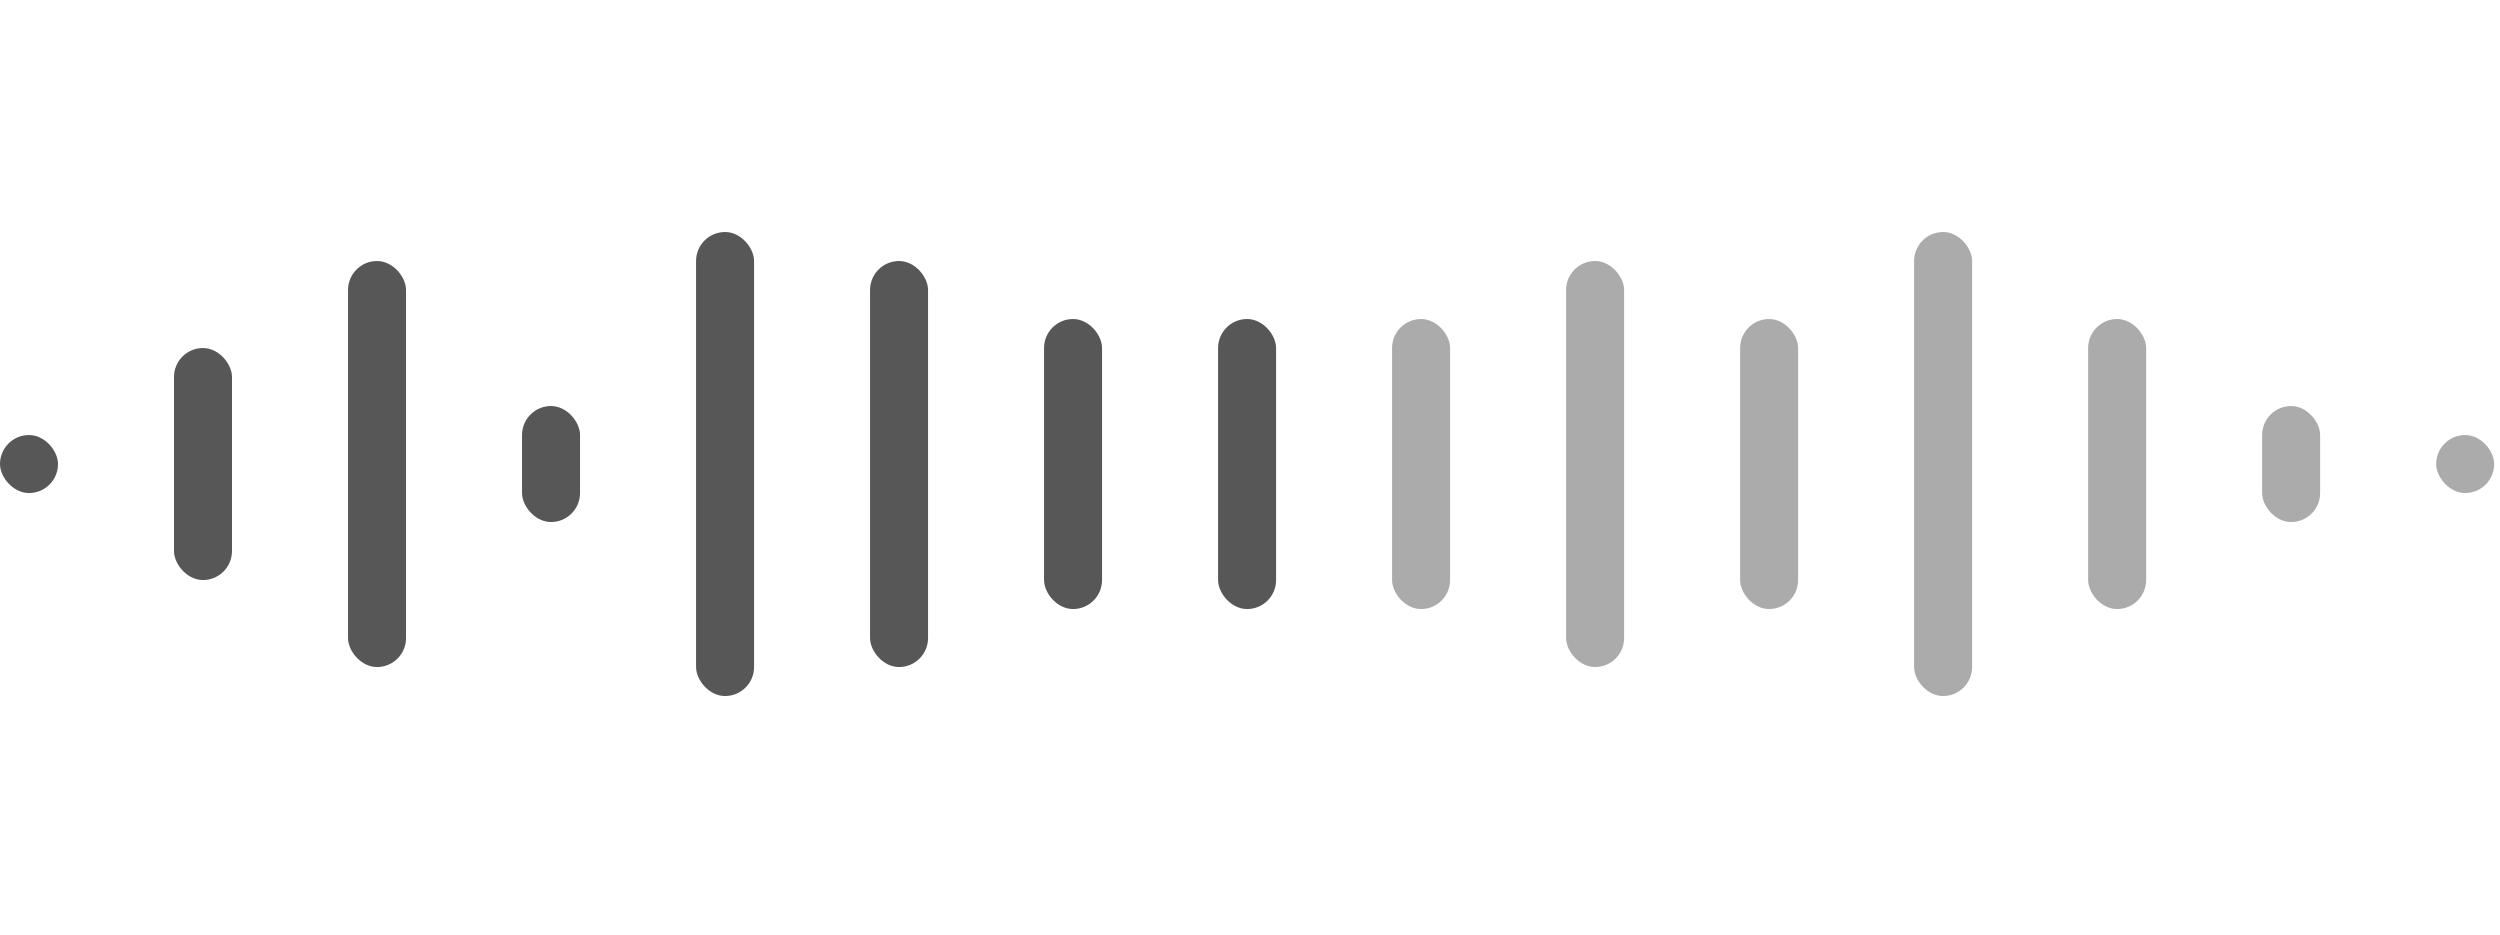 <svg width="246" height="92" viewBox="0 0 246 92" fill="none" xmlns="http://www.w3.org/2000/svg">
<rect opacity="0.66" y="42.807" width="5.708" height="5.708" rx="2.854" fill="black"/>
<rect opacity="0.66" x="17.121" y="34.246" width="5.708" height="22.83" rx="2.854" fill="black"/>
<rect opacity="0.66" x="34.246" y="25.684" width="5.708" height="39.953" rx="2.854" fill="black"/>
<rect opacity="0.66" x="51.367" y="39.953" width="5.708" height="11.415" rx="2.854" fill="black"/>
<rect opacity="0.66" x="68.492" y="22.83" width="5.708" height="45.66" rx="2.854" fill="black"/>
<rect opacity="0.66" x="85.613" y="25.684" width="5.708" height="39.953" rx="2.854" fill="black"/>
<rect opacity="0.66" x="102.734" y="31.392" width="5.708" height="28.538" rx="2.854" fill="black"/>
<rect opacity="0.66" x="119.859" y="31.392" width="5.708" height="28.538" rx="2.854" fill="black"/>
<rect opacity="0.66" x="136.98" y="31.392" width="5.708" height="28.538" rx="2.854" fill="black" fill-opacity="0.5"/>
<rect opacity="0.66" x="154.105" y="25.684" width="5.708" height="39.953" rx="2.854" fill="black" fill-opacity="0.5"/>
<rect opacity="0.66" x="171.227" y="31.392" width="5.708" height="28.538" rx="2.854" fill="black" fill-opacity="0.5"/>
<rect opacity="0.66" x="188.348" y="22.83" width="5.708" height="45.66" rx="2.854" fill="black" fill-opacity="0.5"/>
<rect opacity="0.66" x="205.473" y="31.392" width="5.708" height="28.538" rx="2.854" fill="black" fill-opacity="0.5"/>
<rect opacity="0.66" x="222.594" y="39.953" width="5.708" height="11.415" rx="2.854" fill="black" fill-opacity="0.5"/>
<rect opacity="0.66" x="239.719" y="42.807" width="5.708" height="5.708" rx="2.854" fill="black" fill-opacity="0.5"/>
</svg>
